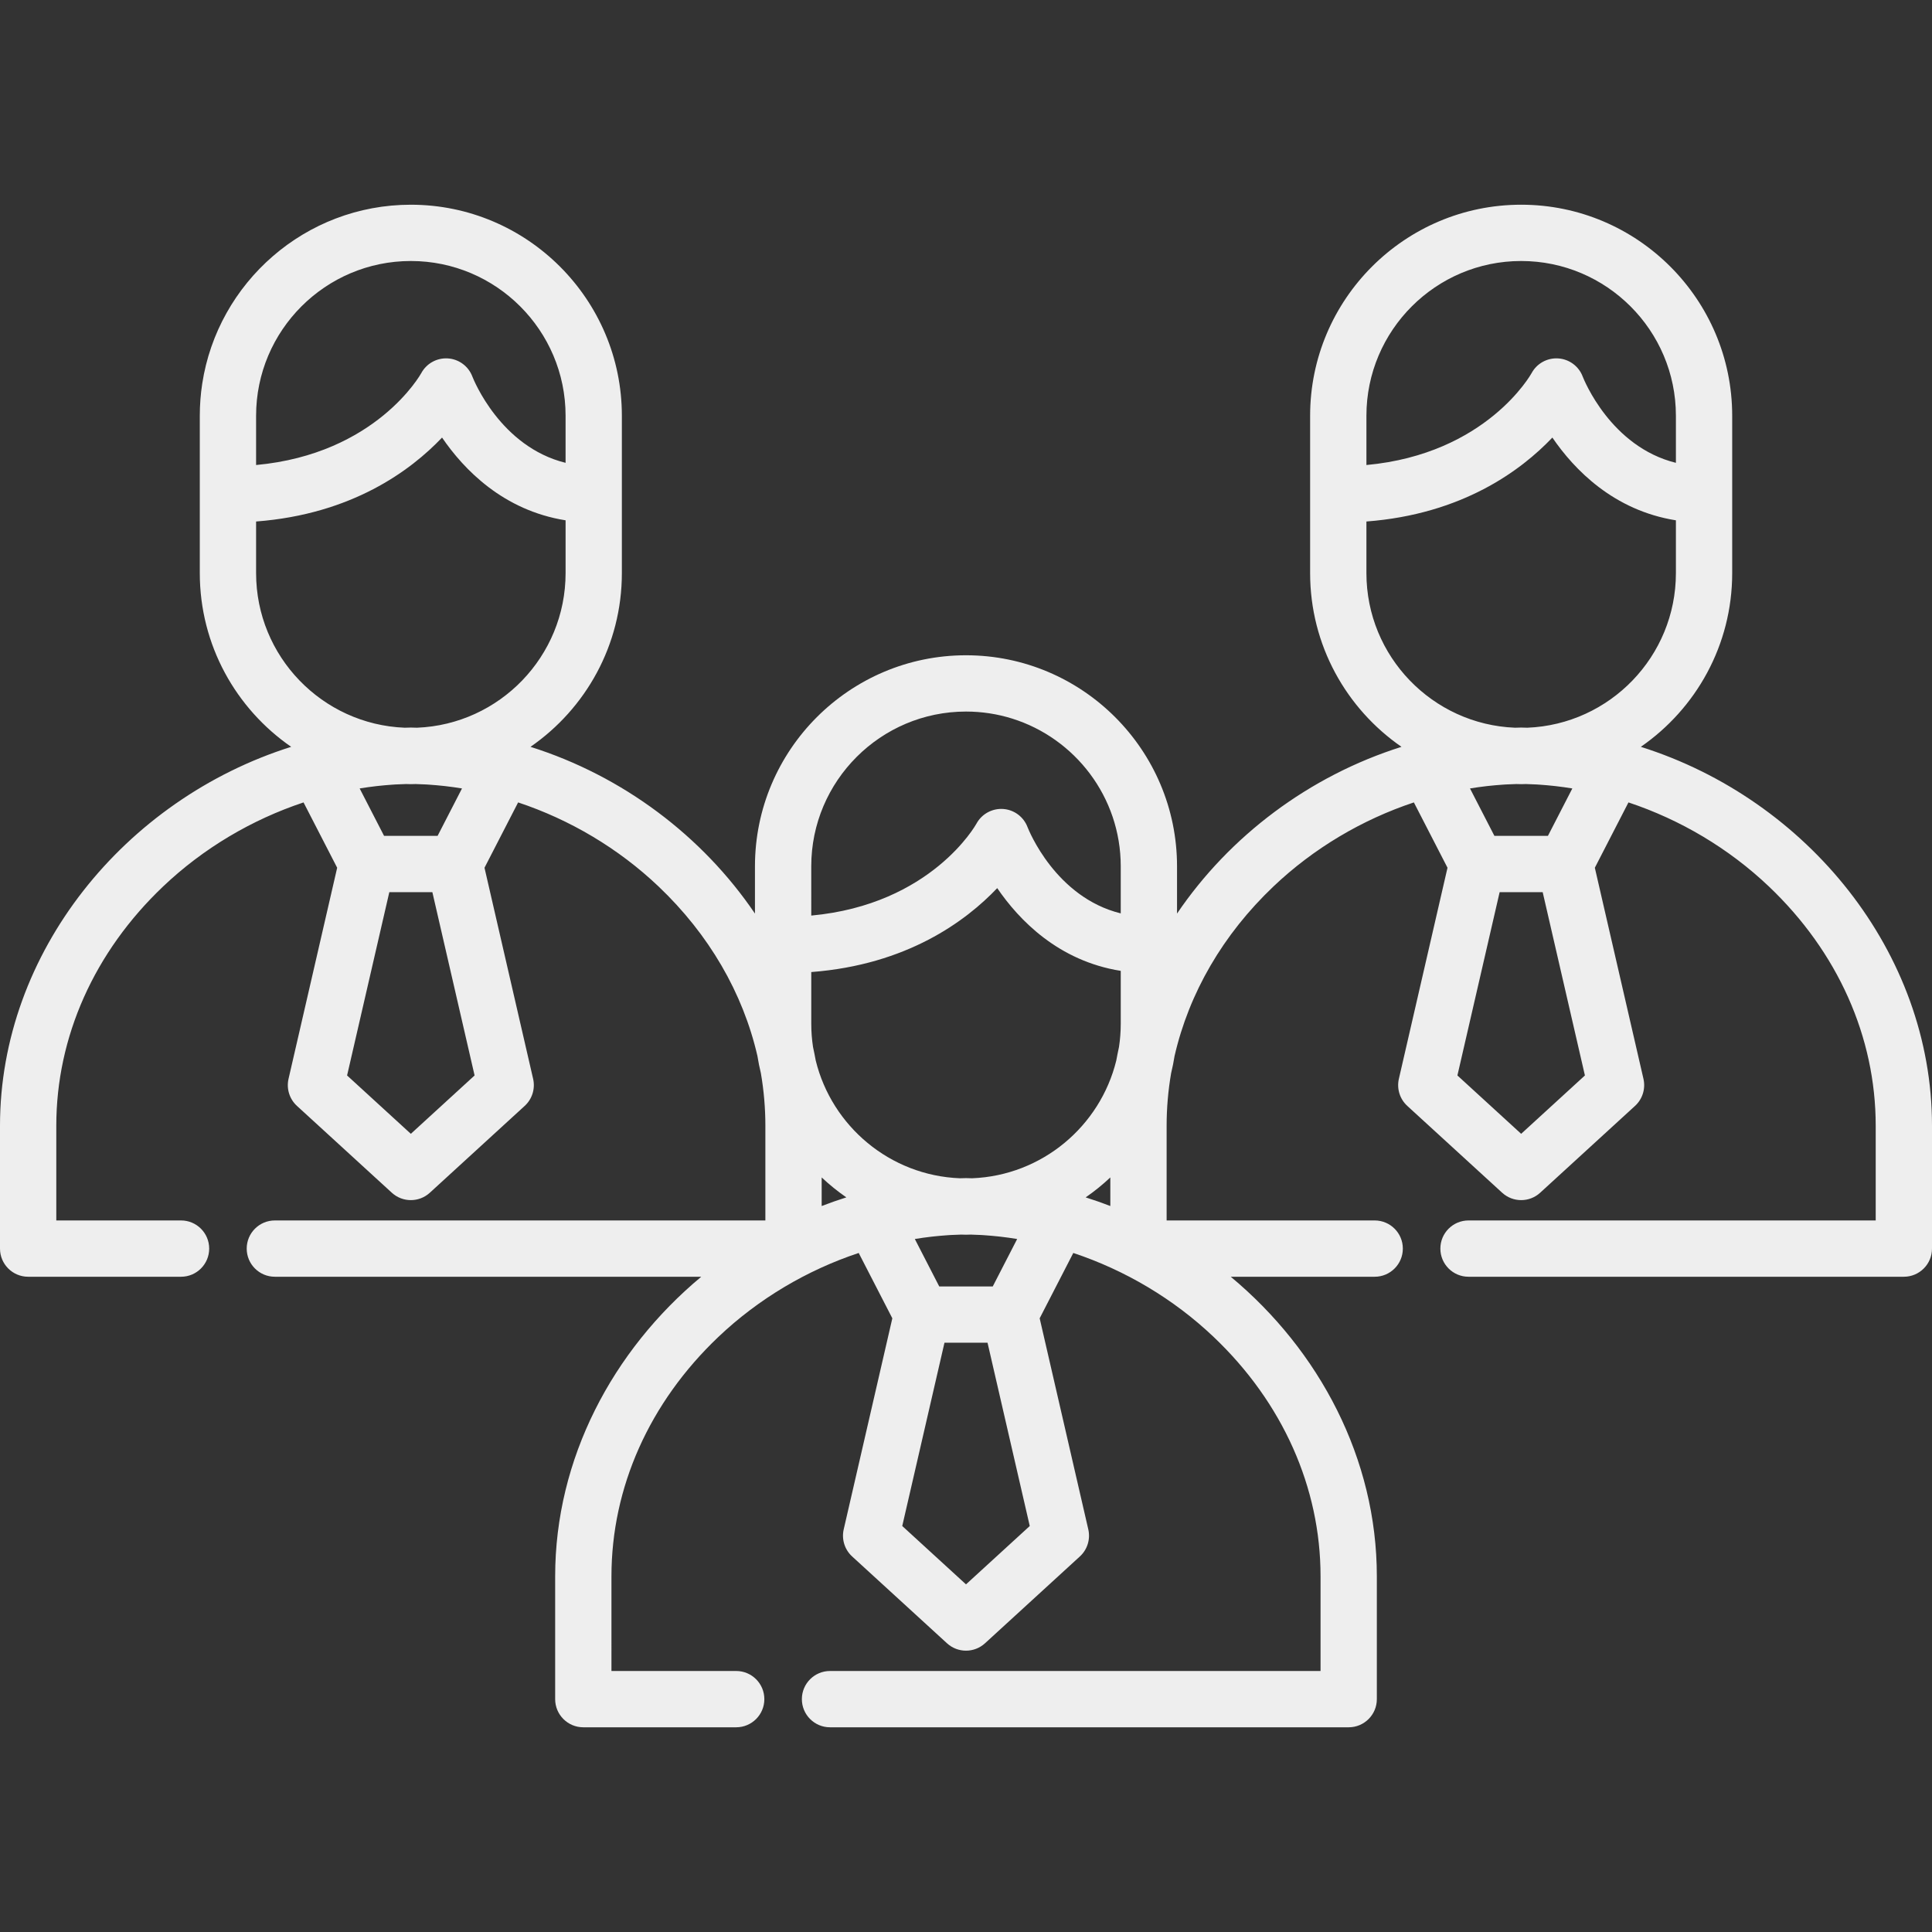 <?xml version="1.0" encoding="iso-8859-1"?>
<!-- Generator: Adobe Illustrator 19.0.0, SVG Export Plug-In . SVG Version: 6.00 Build 0)  -->
<svg version="1.1" fill="#eeeeee" id="Layer_1" xmlns="http://www.w3.org/2000/svg" xmlns:xlink="http://www.w3.org/1999/xlink" x="0px" y="0px"
	 viewBox="0 0 512 512" style="enable-background:new 0 0 512 512;" xml:space="preserve">
<rect x="0" y="0" width="512" height="512" fill="#333333" stroke="none"/>
<g>
	<g>
		<path d="M434.834,197.918c14.616-10.1,24.216-26.963,24.216-46.032v-20.861v-20.848c0-30.838-25.089-55.926-55.927-55.926
			c-30.838,0-55.926,25.089-55.926,55.926v20.854v20.855c0,19.07,9.6,35.933,24.216,46.032
			c-24.498,7.724-45.578,23.668-59.486,44.187v-12.526c0-30.838-25.089-55.926-55.927-55.926c-30.838,0-55.926,25.089-55.926,55.926
			v12.526c-13.908-20.518-34.989-36.463-59.487-44.187c14.616-10.1,24.216-26.963,24.216-46.032v-41.708
			c0-30.838-25.088-55.926-55.927-55.926c-27.947,0-51.172,20.605-55.281,47.421c-0.425,2.774-0.645,5.614-0.645,8.505v41.708
			c0,19.07,9.601,35.933,24.216,46.032C33.047,211.827,0,252.401,0,298.331v32.56c0,4.12,3.34,7.459,7.459,7.459h40.518
			c4.119,0,7.459-3.339,7.459-7.459c0-4.119-3.34-7.459-7.459-7.459H14.918v-25.101c0-23.545,10.058-46.066,28.32-63.418
			c10.652-10.12,23.493-17.706,37.203-22.265l8.912,17.314L76.466,285.9c-0.604,2.62,0.25,5.363,2.233,7.177l25.141,23.01
			c1.425,1.304,3.23,1.957,5.035,1.957s3.61-0.652,5.035-1.957l25.14-23.01c1.983-1.815,2.836-4.557,2.233-7.177l-12.886-55.937
			l8.912-17.315c13.71,4.559,26.551,12.144,37.204,22.265c13.404,12.735,22.38,28.257,26.212,44.923
			c0.239,1.551,0.555,3.076,0.919,4.582c0.784,4.576,1.188,9.223,1.188,13.913v25.101H72.839c-4.119,0-7.459,3.34-7.459,7.459
			c0,4.12,3.34,7.459,7.459,7.459h113c-23.526,19.576-38.716,48.246-38.716,79.38v32.56c0,4.12,3.34,7.459,7.459,7.459H195.1
			c4.119,0,7.459-3.339,7.459-7.459s-3.34-7.459-7.459-7.459h-33.058V417.73c0-23.545,10.058-46.066,28.32-63.418
			c10.652-10.12,23.493-17.706,37.203-22.265l8.912,17.315l-12.886,55.937c-0.604,2.62,0.25,5.362,2.233,7.177l25.141,23.011
			c1.425,1.304,3.23,1.957,5.035,1.957c1.805,0,3.611-0.652,5.036-1.957l25.14-23.011c1.983-1.815,2.836-4.557,2.233-7.177
			l-12.886-55.937l8.912-17.315c13.71,4.559,26.551,12.144,37.203,22.265c18.262,17.351,28.32,39.873,28.32,63.418v25.101H219.963
			c-4.119,0-7.459,3.339-7.459,7.459s3.34,7.459,7.459,7.459h137.454c4.119,0,7.459-3.339,7.459-7.459v-32.56
			c0-31.135-15.19-59.805-38.715-79.38h38.146c4.119,0,7.459-3.339,7.459-7.459c0-4.119-3.34-7.459-7.459-7.459h-55.14V298.33
			c0-4.692,0.406-9.342,1.19-13.92c0.362-1.501,0.677-3.02,0.915-4.565c3.83-16.67,12.808-32.195,26.214-44.933
			c10.653-10.12,23.494-17.706,37.204-22.265l8.912,17.314L370.716,285.9c-0.604,2.62,0.25,5.362,2.233,7.177l25.14,23.01
			c1.425,1.306,3.23,1.957,5.035,1.957c1.805,0,3.611-0.652,5.035-1.957l25.141-23.01c1.983-1.814,2.836-4.557,2.233-7.177
			l-12.886-55.938l8.912-17.314c13.71,4.559,26.551,12.145,37.203,22.265c18.262,17.351,28.32,39.873,28.32,63.418v25.101H389.171
			c-4.119,0-7.459,3.34-7.459,7.459c0,4.12,3.34,7.459,7.459,7.459h115.37c4.119,0,7.459-3.339,7.459-7.459v-32.56
			C512,252.401,478.953,211.827,434.834,197.918z M67.867,110.177c0-22.612,18.396-41.008,41.009-41.008
			s41.009,18.396,41.009,41.008v12.478c-17.274-4.261-24.383-22.043-24.706-22.872c-1.034-2.731-3.567-4.607-6.481-4.8
			c-2.914-0.189-5.672,1.331-7.058,3.901c-0.123,0.23-11.931,21.413-43.773,24.35V110.177z M108.877,300.472l-16.895-15.463
			l11.19-48.574h11.41l11.19,48.574L108.877,300.472z M95.314,208.947c1.455-0.239,2.915-0.442,4.378-0.611
			c0.207-0.024,0.414-0.044,0.621-0.067c1.16-0.126,2.32-0.227,3.482-0.309c0.322-0.023,0.644-0.049,0.967-0.068
			c0.953-0.058,1.906-0.087,2.858-0.113c0.419,0.009,0.834,0.032,1.255,0.032c0.421,0,0.836-0.023,1.255-0.032
			c0.953,0.027,1.906,0.056,2.857,0.113c0.323,0.019,0.645,0.046,0.969,0.068c1.162,0.083,2.321,0.183,3.48,0.309
			c0.208,0.022,0.416,0.043,0.624,0.067c1.462,0.169,2.921,0.372,4.376,0.611l-6.468,12.569h-14.184L95.314,208.947z
			 M110.509,192.852c-0.509-0.014-1.018-0.033-1.53-0.04c-0.068-0.002-0.135-0.002-0.203,0h-0.001
			c-0.511,0.007-1.019,0.026-1.53,0.04c-21.859-0.861-39.378-18.902-39.378-40.967v-13.681
			c25.382-1.934,40.976-13.502,49.279-22.244c5.816,8.511,16.244,19.304,32.739,21.929v13.996
			C149.886,173.95,132.367,191.991,110.509,192.852z M214.99,229.578L214.99,229.578c0.001-22.612,18.398-41.008,41.01-41.008
			c4.24,0,8.331,0.646,12.181,1.847c16.682,5.2,28.827,20.789,28.827,39.162v12.478c-17.273-4.261-24.383-22.042-24.705-22.872
			c-1.034-2.73-3.567-4.606-6.481-4.799c-2.911-0.183-5.672,1.331-7.058,3.901c-0.124,0.23-11.931,21.413-43.773,24.35V229.578z
			 M217.752,319.608v-7.574c2.043,1.918,4.225,3.687,6.537,5.284C222.082,318.014,219.903,318.781,217.752,319.608z M256,419.873
			l-16.895-15.464l11.191-48.574h11.41l11.19,48.574L256,419.873z M242.44,328.348c1.455-0.239,2.915-0.442,4.378-0.611
			c0.207-0.024,0.414-0.044,0.621-0.067c1.16-0.126,2.32-0.227,3.482-0.309c0.322-0.023,0.644-0.049,0.967-0.068
			c0.953-0.058,1.906-0.086,2.858-0.113c0.419,0.009,0.834,0.032,1.255,0.032s0.836-0.023,1.255-0.032
			c0.953,0.028,1.906,0.056,2.857,0.113c0.322,0.019,0.645,0.046,0.968,0.068c1.162,0.083,2.322,0.183,3.48,0.309
			c0.208,0.022,0.416,0.043,0.624,0.067c1.462,0.17,2.922,0.372,4.376,0.611l-6.469,12.57h-14.183L242.44,328.348z M294.248,319.608
			c-2.15-0.828-4.328-1.594-6.537-2.29c2.312-1.597,4.494-3.367,6.537-5.285V319.608z M297.009,271.286
			c0,2.105-0.16,4.173-0.467,6.194c-0.262,1.18-0.496,2.368-0.714,3.56c-4.266,17.407-19.667,30.482-38.195,31.212
			c-0.51-0.014-1.018-0.033-1.53-0.04c-0.068-0.002-0.135-0.002-0.203,0c-0.511,0.007-1.02,0.026-1.53,0.04
			c-18.524-0.729-33.925-13.799-38.193-31.203c-0.219-1.197-0.454-2.39-0.717-3.574c-0.307-2.02-0.467-4.087-0.467-6.19v-13.68
			c25.382-1.934,40.976-13.502,49.279-22.244c5.816,8.51,16.244,19.303,32.738,21.929V271.286z M362.115,110.177
			c0-22.612,18.396-41.008,41.008-41.008s41.009,18.396,41.009,41.008v12.478c-17.273-4.262-24.384-22.043-24.705-22.872
			c-1.034-2.73-3.567-4.606-6.481-4.799c-2.918-0.189-5.673,1.331-7.058,3.901c-0.124,0.23-11.93,21.413-43.772,24.35V110.177z
			 M403.123,300.472l-16.895-15.463l11.19-48.574h11.41l11.19,48.574L403.123,300.472z M389.563,208.947
			c1.455-0.239,2.914-0.442,4.376-0.611c0.208-0.024,0.416-0.045,0.624-0.067c1.159-0.126,2.319-0.227,3.48-0.309
			c0.323-0.023,0.645-0.049,0.969-0.068c0.952-0.058,1.905-0.086,2.857-0.113c0.419,0.009,0.834,0.032,1.255,0.032
			c0.421,0,0.836-0.023,1.255-0.032c0.953,0.027,1.906,0.056,2.858,0.113c0.322,0.019,0.645,0.046,0.968,0.068
			c1.162,0.083,2.323,0.183,3.482,0.309c0.207,0.022,0.414,0.043,0.621,0.067c1.463,0.17,2.922,0.372,4.378,0.611l-6.469,12.569
			h-14.183L389.563,208.947z M404.754,192.852c-0.509-0.014-1.018-0.033-1.53-0.04c-0.068-0.002-0.135-0.002-0.203,0h-0.001
			c-0.511,0.007-1.019,0.026-1.53,0.04c-21.857-0.861-39.376-18.902-39.376-40.967v-13.681
			c25.381-1.934,40.975-13.502,49.278-22.244c5.816,8.511,16.244,19.304,32.739,21.929v13.996
			C444.132,173.95,426.612,191.991,404.754,192.852z"/>
	</g>
</g>
<g>
</g>
<g>
</g>
<g>
</g>
<g>
</g>
<g>
</g>
<g>
</g>
<g>
</g>
<g>
</g>
<g>
</g>
<g>
</g>
<g>
</g>
<g>
</g>
<g>
</g>
<g>
</g>
<g>
</g>
</svg>

